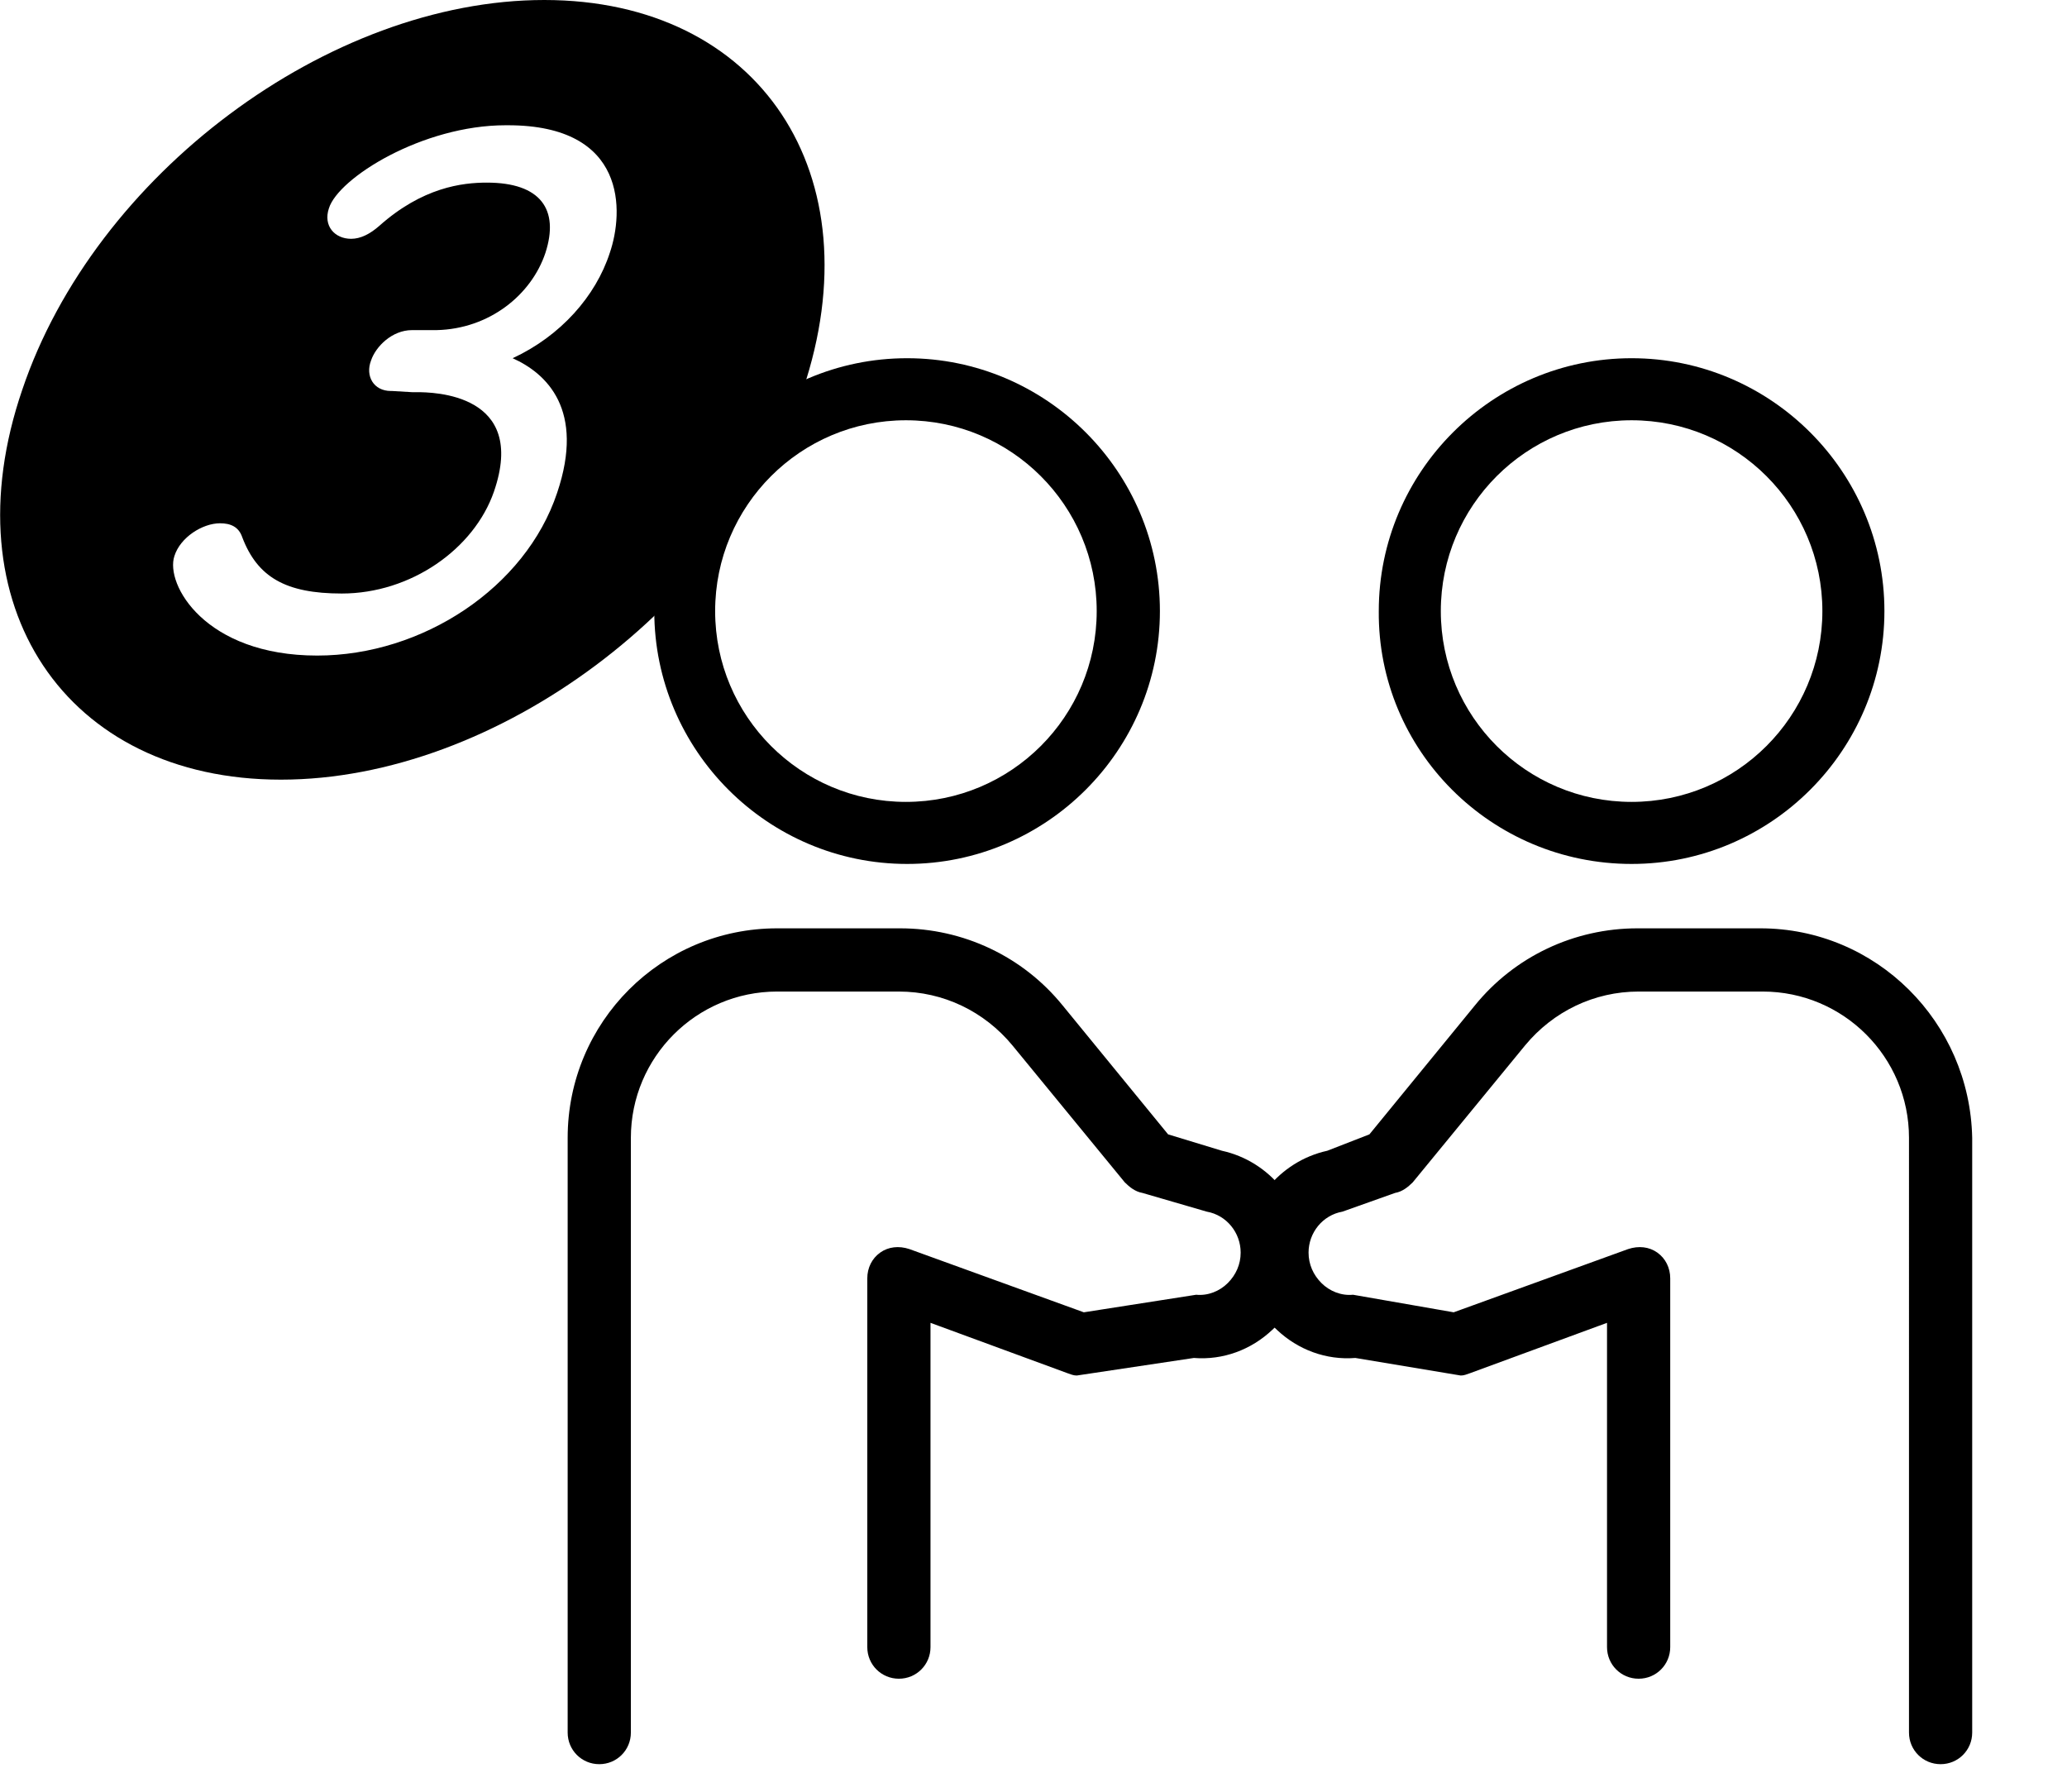 <svg version="1.1" class="pictogram03" xmlns="http://www.w3.org/2000/svg" xmlns:xlink="http://www.w3.org/1999/xlink" x="0px"
	 y="0px" viewBox="0 0 176.6 153.1" style="enable-background:new 0 0 176.6 153.1;" xml:space="preserve">
<g>
	<path d="M139.4,73.8c11.9,0,21.6-9.7,21.6-21.6c0-11.9-9.7-21.6-21.6-21.6c-11.9,0-21.6,9.7-21.6,21.6
		C117.7,64.1,127.4,73.8,139.4,73.8z M139.4,35.9c9,0,16.3,7.3,16.3,16.3c0,9-7.3,16.3-16.3,16.3c-9,0-16.3-7.3-16.3-16.3
		C123.1,43.2,130.4,35.9,139.4,35.9z"/>
	<path d="M150.4,79.3h-10.5c0,0,0,0,0,0c0,0,0,0,0,0c-5.4,0-10.5,2.4-13.9,6.6l-9,11l-3.6,1.4c-4.1,0.9-7.1,4.6-7.1,8.8
		c0,2.5,1,4.9,2.8,6.5c1.8,1.7,4.2,2.6,6.7,2.4l9,1.5c0.3,0,0.5-0.1,0.8-0.2l11.7-4.3v27.7c0,1.5,1.2,2.7,2.7,2.7
		c1.5,0,2.7-1.2,2.7-2.7v-31.5c0-0.9-0.4-1.7-1.1-2.2c-0.7-0.5-1.6-0.6-2.5-0.3l-14.9,5.4l-8.6-1.5c-1,0.1-2-0.3-2.7-1
		c-0.7-0.7-1.1-1.6-1.1-2.6c0-1.7,1.2-3.2,2.9-3.5l4.5-1.6c0.6-0.1,1.1-0.5,1.5-0.9l9.6-11.7c2.4-2.9,5.9-4.6,9.7-4.6h0.1h10.5
		c6.9,0,12.5,5.6,12.5,12.5V148c0,1.5,1.2,2.7,2.7,2.7c1.5,0,2.7-1.2,2.7-2.7V97.2C168.3,87.3,160.3,79.3,150.4,79.3z"/>
</g>
<g>
	<path d="M99.1,52.2c0-11.9-9.7-21.6-21.6-21.6s-21.6,9.7-21.6,21.6c0,11.9,9.7,21.6,21.6,21.6S99.1,64.1,99.1,52.2z M93.7,52.2
		c0,9-7.3,16.3-16.3,16.3c-9,0-16.3-7.3-16.3-16.3c0-9,7.3-16.3,16.3-16.3C86.4,35.9,93.7,43.2,93.7,52.2z"/>
	<path d="M66.4,79.3h10.5c0,0,0,0,0,0c0,0,0,0,0,0c5.4,0,10.5,2.4,13.9,6.6l9,11l4.6,1.4c4.1,0.9,7.1,4.6,7.1,8.8
		c0,2.5-1,4.9-2.8,6.5c-1.8,1.7-4.2,2.6-6.7,2.4l-10,1.5c-0.3,0-0.5-0.1-0.8-0.2l-11.7-4.3v27.7c0,1.5-1.2,2.7-2.7,2.7
		c-1.5,0-2.7-1.2-2.7-2.7v-31.5c0-0.9,0.4-1.7,1.1-2.2c0.7-0.5,1.6-0.6,2.5-0.3l14.9,5.4l9.6-1.5c1,0.1,2-0.3,2.7-1
		c0.7-0.7,1.1-1.6,1.1-2.6c0-1.7-1.2-3.2-2.9-3.5l-5.5-1.6c-0.6-0.1-1.1-0.5-1.5-0.9l-9.6-11.7c-2.4-2.9-5.9-4.6-9.7-4.6h-0.1H66.4
		c-6.9,0-12.5,5.6-12.5,12.5V148c0,1.5-1.2,2.7-2.7,2.7c-1.5,0-2.7-1.2-2.7-2.7V97.2C48.5,87.3,56.5,79.3,66.4,79.3z"/>
</g>
<g>
	<g>
		<path d="M24,66.6C5.6,66.6-4.4,51.7,1.9,33.3C8.1,14.9,28.1,0,46.5,0s28.3,14.9,22.1,33.3C62.4,51.7,42.4,66.6,24,66.6z
			 M35.2,33.5c0.1,0,0.3,0,0.4,0c1.4,0,9.5,0.1,6.6,8.5c-1.7,4.9-7.1,8.7-13,8.7c-4.8,0-7.2-1.4-8.5-4.8c-0.3-0.9-1-1.2-1.9-1.2
			c-1.5,0-3.4,1.2-3.9,2.8c-0.8,2.4,2.6,8.5,12.2,8.5c9,0,17.8-5.8,20.5-13.9c2.4-7.1-0.9-10.2-3.8-11.5c4.1-1.9,7.1-5.3,8.3-9
			c1.2-3.5,1.5-10.9-8.7-10.9c-0.1,0-0.1,0-0.2,0c-7.1,0-14.3,4.5-15.1,7.1c-0.5,1.5,0.5,2.6,1.9,2.6c0.8,0,1.6-0.4,2.4-1.1
			c3.7-3.3,7.1-3.7,9.2-3.7c4.6,0,6.2,2.3,5,6c-1.2,3.6-4.8,6.5-9.3,6.6h-2.1c-1.7,0-3.1,1.4-3.5,2.6c-0.5,1.3,0.2,2.6,1.7,2.6
			c0.1,0,0.1,0,0.1,0L35.2,33.5z"/>
	</g>
</g>
</svg>
